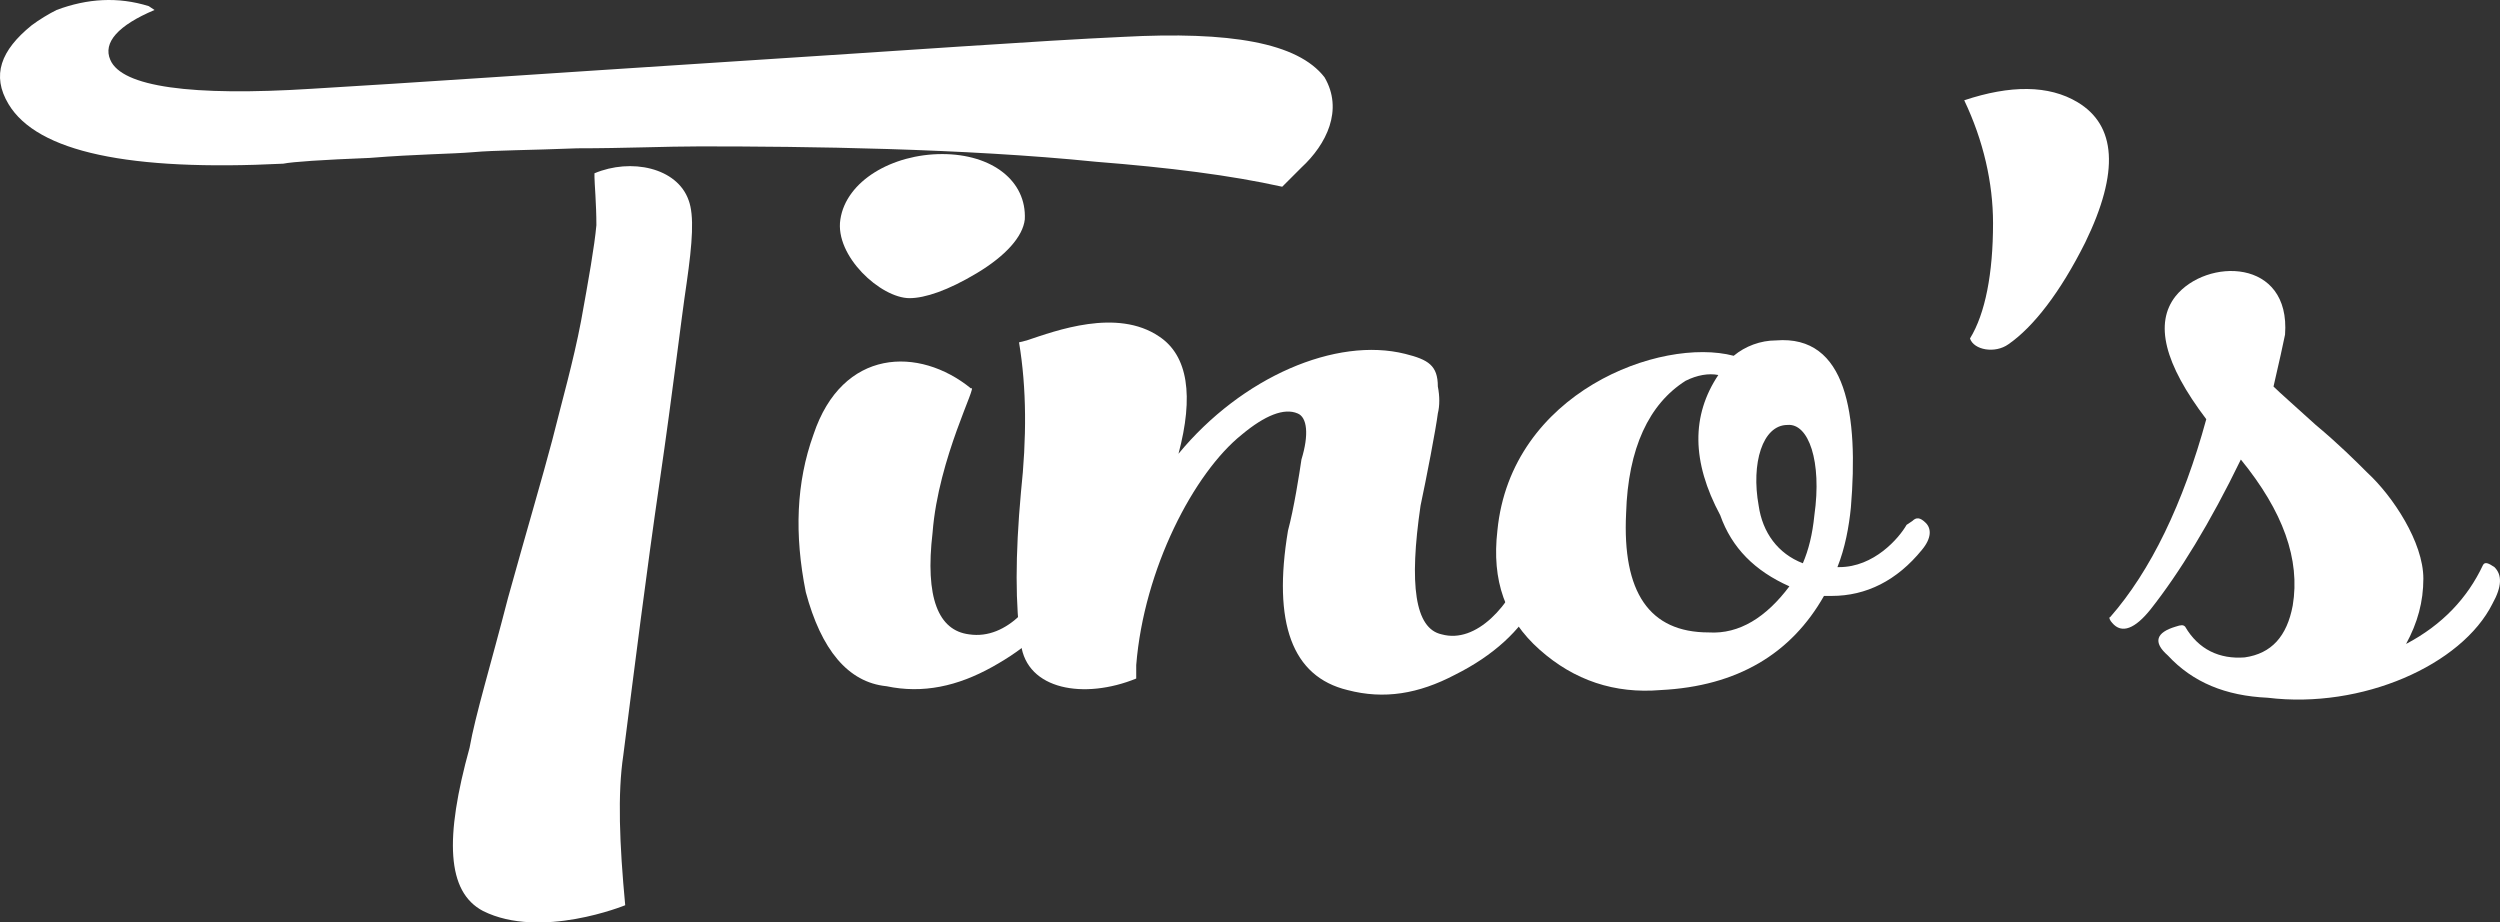 <?xml version="1.0" encoding="UTF-8" standalone="no"?>
<svg x="0px" y="0px" viewBox="0 0 130.133 48.017" version="1.1" id="svg20" sodipodi:docname="tinos-logo.svg" width="130.133" height="48.017" inkscape:version="1.1.1 (c3084ef, 2021-09-22)"
  xmlns:inkscape="http://www.inkscape.org/namespaces/inkscape"
  xmlns:sodipodi="http://sodipodi.sourceforge.net/DTD/sodipodi-0.dtd"
  xmlns="http://www.w3.org/2000/svg"
  xmlns:svg="http://www.w3.org/2000/svg">
  <rect x="0" y="0" width="130.133" height="48.017" fill="#333333" stroke="none"/>
  <defs id="defs24" />
  <sodipodi:namedview id="namedview22" pagecolor="#ffffff" bordercolor="#FFFFFF" borderopacity="1.0" inkscape:pageshadow="2" inkscape:pageopacity="0.0" inkscape:pagecheckerboard="0" showgrid="false" inkscape:lockguides="false" inkscape:zoom="6.8719512" inkscape:cx="25.029281" inkscape:cy="11.132209" inkscape:window-width="1296" inkscape:window-height="847" inkscape:window-x="0" inkscape:window-y="25" inkscape:window-maximized="0" inkscape:current-layer="svg20" />
  <style type="text/css" id="style2">
	.st0{fill:#FFFFFF;}
  </style>
  <g id="g18" style="fill:#FFFFFF" transform="translate(-33.156,-0.98)">
    <g id="g16" style="fill:#FFFFFF">
      <path class="st0" d="M 33.6,6.4 C 32.7,4.9 33.2,3.6 34.8,2.3 35.2,2 35.7,1.7 36.1,1.5 37.7,0.9 39.3,0.8 40.9,1.3 l 0.3,0.2 C 39.3,2.3 38.5,3.2 38.9,4.1 39.5,5.5 43.1,6 49.4,5.6 54.5,5.3 61.7,4.8 71,4.2 80.4,3.6 87.2,3.1 91.6,2.9 c 5.6,-0.3 9.1,0.3 10.5,2.1 1,1.7 0.1,3.5 -1.2,4.7 l -1,1 C 97.2,10.1 94,9.7 90.2,9.4 83.3,8.7 75.1,8.6 69.6,8.6 67.8,8.6 65.7,8.7 63.2,8.7 60.7,8.8 58.9,8.8 57.8,8.9 56.6,9 54.9,9 52.4,9.2 49.9,9.3 48.4,9.4 47.9,9.5 39.9,9.9 35.1,8.9 33.6,6.4 Z m 26,25.7 c 1,-3.6 1.8,-6.3 2.3,-8.2 0.5,-2 1.1,-4.1 1.5,-6.2 0.4,-2.2 0.7,-3.9 0.8,-5 0,-1.1 -0.1,-2.2 -0.1,-2.5 V 10 c 1.9,-0.8 4.3,-0.3 4.9,1.4 0.3,0.8 0.2,2.2 -0.1,4.3 -0.3,2 -0.7,5.5 -1.4,10.3 -0.7,4.8 -1.3,9.6 -1.9,14.3 -0.3,2 -0.2,4.6 0.1,7.8 0,0 -4.4,1.8 -7.4,0.3 -1.9,-1 -2,-3.8 -0.7,-8.5 0.3,-1.7 1.1,-4.3 2,-7.8 z" id="path4" style="fill:#FFFFFF" />
      <path class="st0" d="m 75.1,31.8 c -0.6,-3 -0.5,-5.7 0.4,-8.2 1.5,-4.5 5.5,-4.6 8.2,-2.4 0.4,-0.3 -1.7,3.6 -2,7.5 -0.4,3.4 0.3,5.1 1.9,5.3 2,0.3 3.6,-1.7 4.4,-3.7 0.1,-0.2 0.3,-0.1 0.6,0.1 0.4,0.4 0.4,1 -0.1,1.9 -0.7,1.3 -1.9,2.4 -3.7,3.4 -1.8,1 -3.6,1.4 -5.5,1 -2,-0.2 -3.4,-1.9 -4.2,-4.9 z M 84,15.2 c -1.5,0.9 -2.7,1.3 -3.5,1.3 -1.5,0 -3.9,-2.2 -3.6,-4.1 0.3,-2 2.7,-3.4 5.3,-3.4 2.6,0 4.4,1.4 4.3,3.4 -0.1,0.9 -1,1.9 -2.5,2.8 z" id="path6" style="fill:#FFFFFF" />
      <path class="st0" d="m 100.9,24.9 c 0.4,-1.3 0.3,-2.2 -0.2,-2.4 -0.7,-0.3 -1.7,0.1 -2.9,1.1 -2.5,2 -5.1,7 -5.5,12 v 0.7 c -2.7,1.1 -5.7,0.6 -6,-1.8 -0.3,-2 -0.3,-4.6 0,-7.9 0.3,-2.8 0.3,-5.4 -0.1,-7.8 l 0.4,-0.1 c 1.5,-0.5 4.7,-1.7 6.9,-0.2 1.5,1 1.8,3.1 1,6.1 3.3,-4 8.2,-6.1 11.8,-5.2 1.2,0.3 1.7,0.6 1.7,1.7 0.1,0.5 0.1,1 0,1.4 -0.1,0.8 -0.6,3.4 -0.9,4.8 -0.6,4.1 -0.3,6.4 1.1,6.7 1.8,0.5 3.6,-1.5 4.4,-3.7 0.1,-0.2 0.3,-0.1 0.6,0.1 0.4,0.4 0.4,1 -0.1,1.9 -0.8,1.5 -2.2,2.8 -4.2,3.8 -1.9,1 -3.7,1.3 -5.6,0.8 -2.9,-0.7 -3.9,-3.5 -3.1,-8.3 0.3,-1.1 0.6,-3 0.7,-3.7 z" id="path8" style="fill:#FFFFFF" />
      <path class="st0" d="m 113.3,34.8 c -1.8,-1.6 -2.5,-3.6 -2.2,-6.2 0.7,-7.2 8.5,-10.1 12.3,-9.1 0.6,-0.5 1.4,-0.8 2.2,-0.8 3.7,-0.3 4.3,3.9 3.9,8.7 -0.1,1 -0.3,2.1 -0.7,3.1 h 0.1 c 1.8,0 3.1,-1.5 3.5,-2.2 l 0.3,-0.2 c 0.2,-0.2 0.4,-0.2 0.7,0.1 0.3,0.3 0.3,0.8 -0.2,1.4 -1.3,1.6 -2.9,2.4 -4.7,2.4 h -0.4 c -1.7,3 -4.5,4.7 -8.5,4.9 -2.4,0.2 -4.5,-0.5 -6.3,-2.1 z m 9.3,-14.3 c -0.5,-0.1 -1.1,0 -1.7,0.3 -1.9,1.2 -3,3.5 -3.1,6.9 -0.2,4.1 1.2,6.2 4.3,6.2 1.6,0.1 3,-0.8 4.2,-2.4 -1.8,-0.8 -3,-2 -3.6,-3.7 -1.5,-2.8 -1.5,-5.2 -0.1,-7.3 z m 4.4,9.8 c 0.3,-0.7 0.5,-1.5 0.6,-2.5 0.4,-2.8 -0.3,-4.8 -1.4,-4.7 -1.3,0 -1.9,2 -1.5,4.2 0.2,1.4 1,2.5 2.3,3 z" id="path10" style="fill:#FFFFFF" />
      <path class="st0" d="m 137.7,18.9 c -0.7,0.5 -1.8,0.3 -2,-0.3 0.8,-1.3 1.2,-3.4 1.2,-6 0,-2.1 -0.5,-4.3 -1.5,-6.4 2.4,-0.8 4.4,-0.8 5.9,0.1 2,1.2 2.2,3.6 0.4,7.3 -1.3,2.6 -2.7,4.4 -4,5.3 z" id="path12" style="fill:#FFFFFF" />
      <path class="st0" d="m 151.2,37.3 c -2.2,-0.1 -3.9,-0.8 -5.2,-2.2 -0.8,-0.7 -0.6,-1.2 0.4,-1.5 0.3,-0.1 0.4,-0.1 0.5,0 0.7,1.2 1.8,1.7 3.1,1.6 1.4,-0.2 2.2,-1.1 2.5,-2.7 0.4,-2.4 -0.5,-4.9 -2.7,-7.6 -1.6,3.3 -3.2,5.9 -4.7,7.8 -0.8,1 -1.5,1.3 -2,0.7 -0.1,-0.1 -0.2,-0.3 -0.1,-0.3 2.1,-2.4 3.8,-5.9 5,-10.3 -2.2,-2.9 -2.7,-5 -1.6,-6.4 1.6,-2 6,-2 5.7,2 -0.1,0.5 -0.3,1.4 -0.6,2.7 0.3,0.3 1.1,1 2.2,2 1.2,1 2.1,1.9 2.7,2.5 1.3,1.2 2.9,3.6 2.9,5.5 0,1.2 -0.3,2.3 -0.9,3.4 1.9,-1 3.2,-2.4 4,-4.1 0.1,-0.2 0.3,-0.1 0.6,0.1 0.4,0.4 0.4,1 -0.1,1.9 -1.6,3.2 -6.8,5.5 -11.7,4.9 z" id="path14" style="fill:#FFFFFF" />
    </g>
  </g>
</svg>
